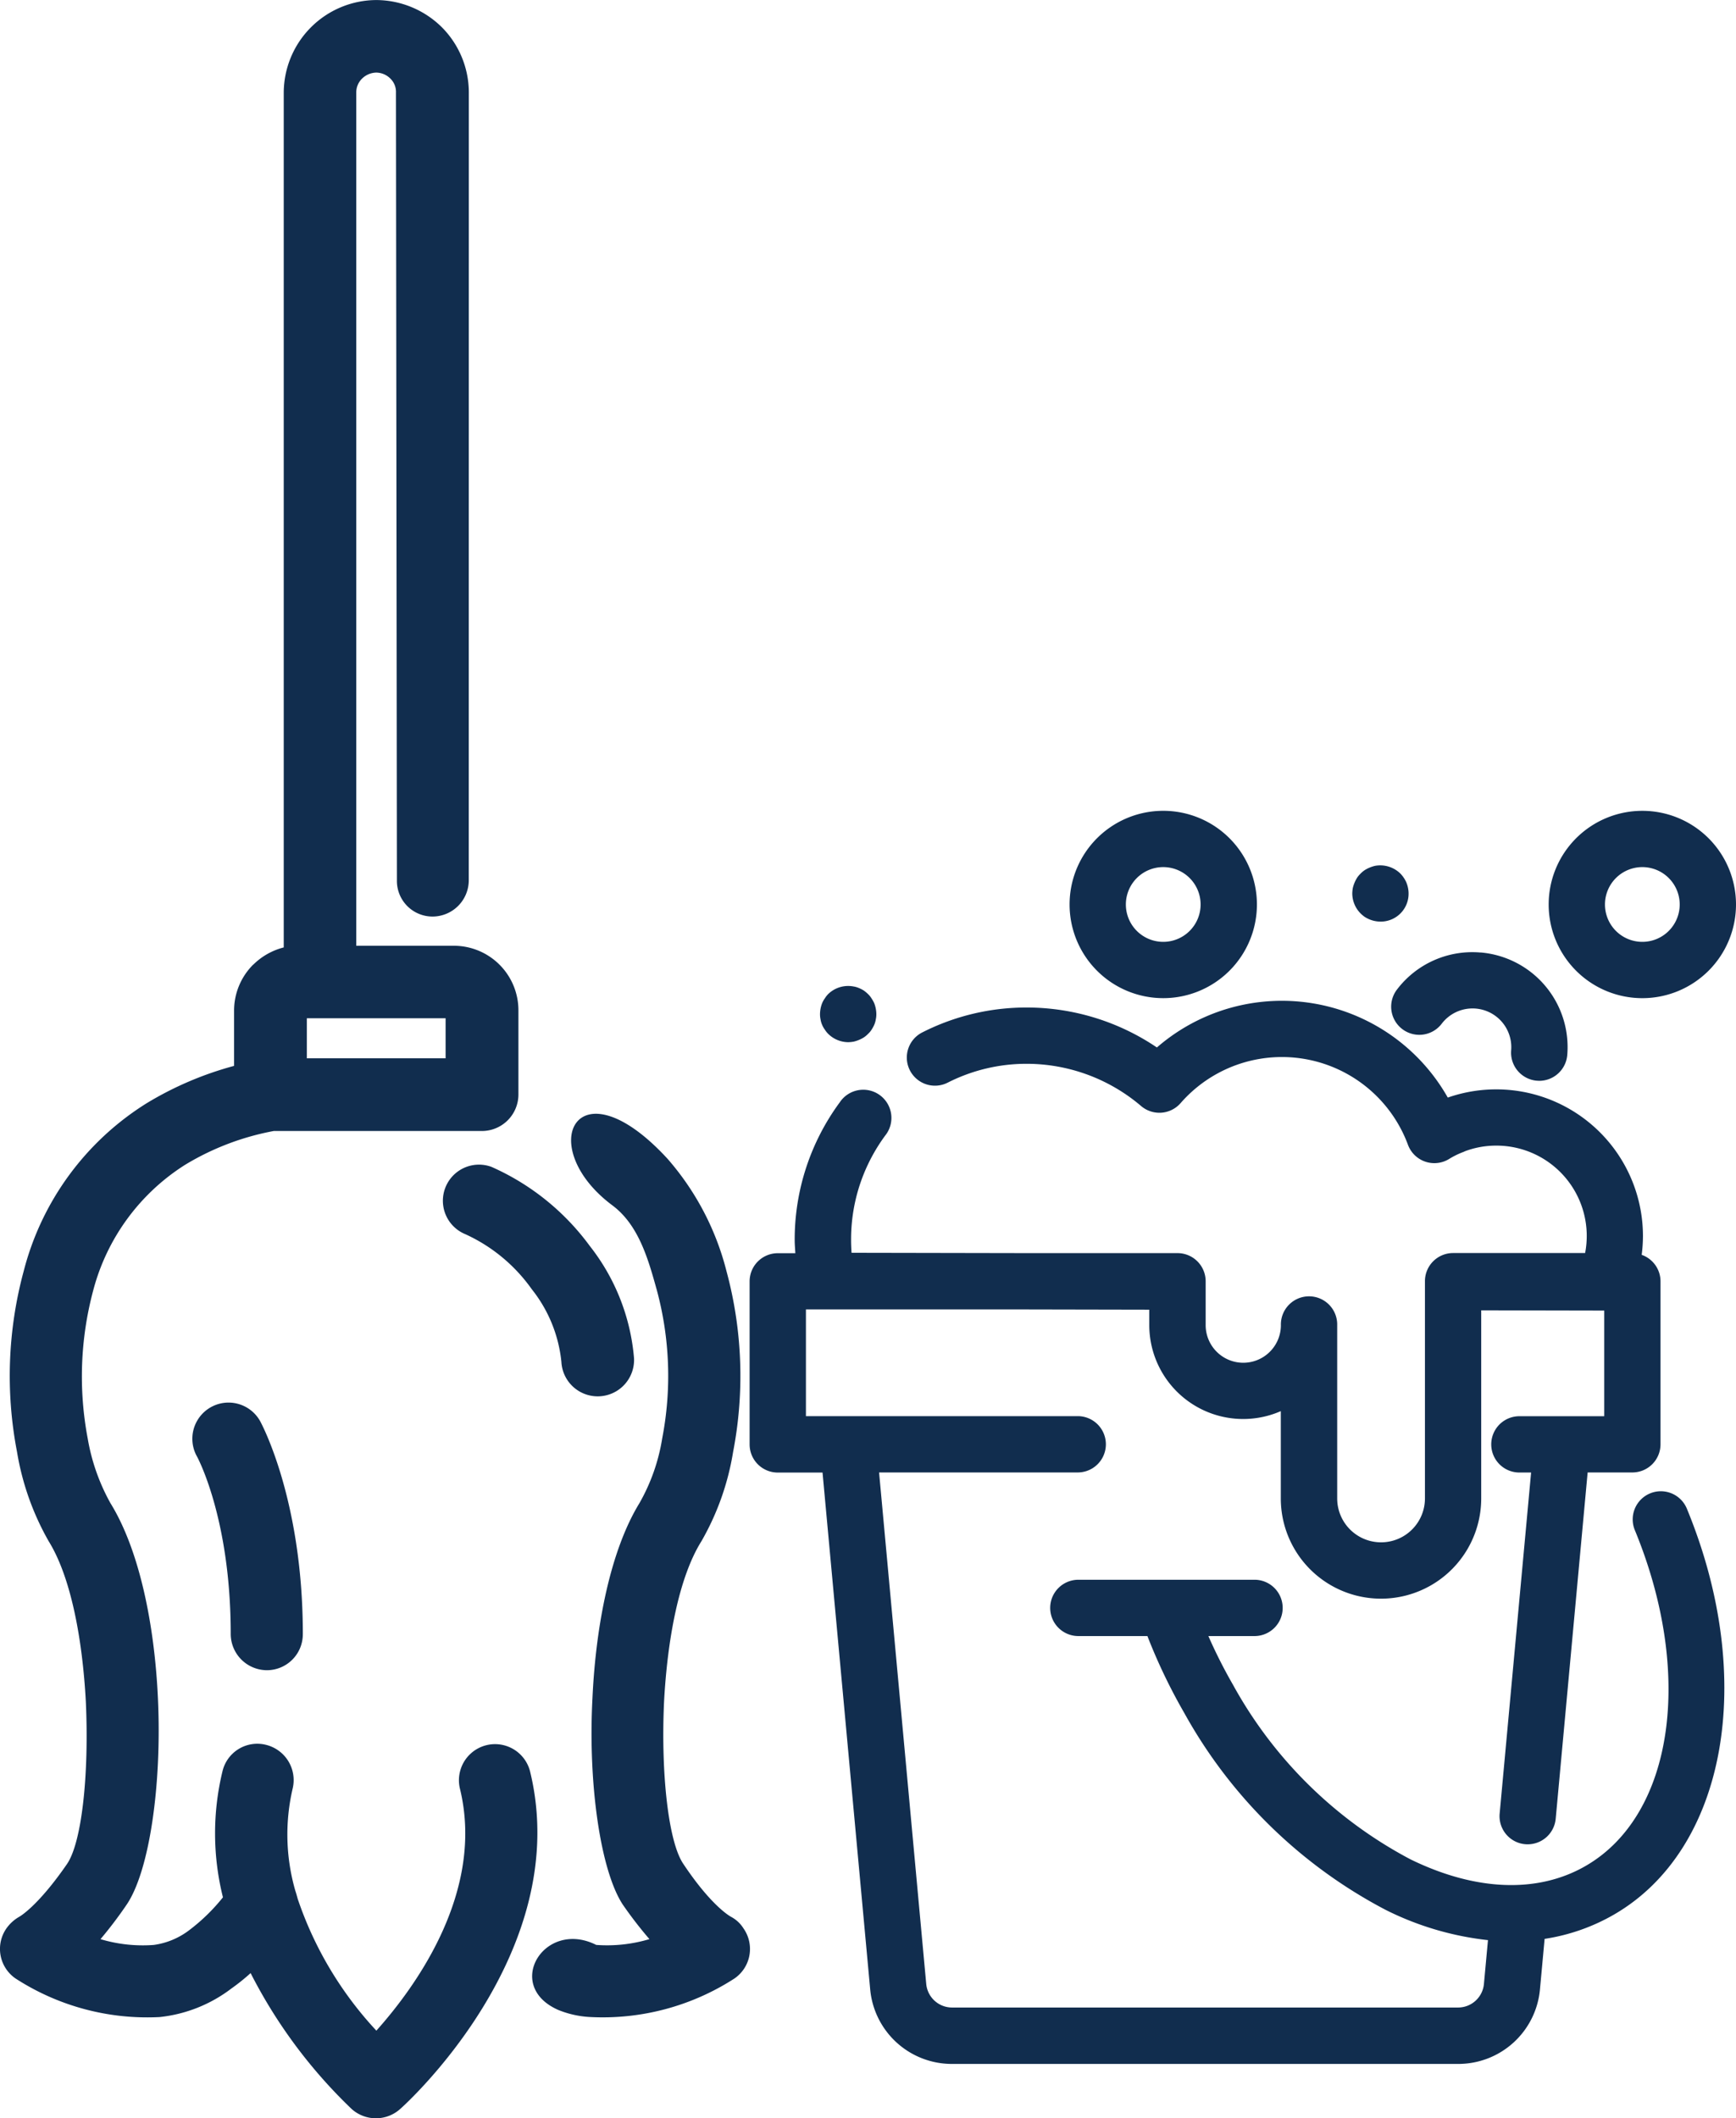 <svg xmlns="http://www.w3.org/2000/svg" width="114.744" height="140.004" viewBox="0 0 114.744 140.004">
  <defs>
    <style>
      .cls-1 {
        fill: #112d4e;
      }
    </style>
  </defs>
  <g id="Group_72" data-name="Group 72" transform="translate(-438.453 -3027.41)">
    <path id="Broom" class="cls-1" d="M176462.906,42970.188a2.4,2.4,0,0,1-2.406,2.391,2.356,2.356,0,0,1-2.344-2.391l-.062-52.062h0a1.226,1.226,0,0,0-.375-.937,1.341,1.341,0,0,0-.922-.391h0a1.379,1.379,0,0,0-.937.391,1.275,1.275,0,0,0-.391.938h0v56.383h6.453a4.268,4.268,0,0,1,4.266,4.273v5.57a2.416,2.416,0,0,1-2.406,2.4h-13.766a17.444,17.444,0,0,0-5.859,2.234,14.04,14.04,0,0,0-6.078,8.32,21.993,21.993,0,0,0-.359,9.773,13.386,13.386,0,0,0,1.5,4.266c1.938,3.133,2.922,8.109,3.141,12.914.266,5.711-.562,11.43-2.078,13.641a27.315,27.315,0,0,1-1.719,2.266,9.746,9.746,0,0,0,3.516.383,4.968,4.968,0,0,0,2.359-.984,12.458,12.458,0,0,0,2.219-2.164,17.428,17.428,0,0,1-.031-8.328,2.363,2.363,0,0,1,2.844-1.758,2.4,2.4,0,0,1,1.8,2.875,13.4,13.4,0,0,0,.172,6.781c.063.18.109.359.156.531a24.076,24.076,0,0,0,5.2,8.711c2.563-2.867,7.2-9.187,5.516-16.023a2.387,2.387,0,0,1,4.641-1.117c2.953,12.086-8.531,22.281-8.578,22.313a2.4,2.4,0,0,1-3.219,0,33.376,33.376,0,0,1-6.672-8.977,13.333,13.333,0,0,1-1.266,1.016,9.458,9.458,0,0,1-4.75,1.891,16.023,16.023,0,0,1-9.516-2.547,2.37,2.37,0,0,1-.609-3.312,2.617,2.617,0,0,1,.828-.758h0s1.2-.633,3.172-3.492c.984-1.422,1.469-5.922,1.25-10.727-.219-4.086-.969-8.211-2.453-10.609a17.747,17.747,0,0,1-2.094-5.9,26.507,26.507,0,0,1,.438-11.953,18.491,18.491,0,0,1,8.141-11.109,22.3,22.3,0,0,1,5.766-2.461v-3.664a4.291,4.291,0,0,1,1.25-3.016l.016-.008a4.4,4.4,0,0,1,2.016-1.141v-56.492h0a6.148,6.148,0,0,1,6.125-6.125h0a6.2,6.2,0,0,1,4.328,1.8,6.126,6.126,0,0,1,1.781,4.32h0Zm5.891,74.648a6.457,6.457,0,0,0,2.109.477,16.042,16.042,0,0,0,9.563-2.547,2.367,2.367,0,0,0,.594-3.312,2.159,2.159,0,0,0-.812-.758h0s-1.25-.633-3.156-3.492c-.984-1.422-1.5-5.922-1.281-10.727.219-4.086.969-8.211,2.469-10.609a17.406,17.406,0,0,0,2.094-5.9,26.507,26.507,0,0,0-.437-11.953,18,18,0,0,0-3.906-7.437c-6.016-6.523-8.844-.8-3.641,3.086,1.766,1.313,2.391,3.625,2.953,5.641a21.753,21.753,0,0,1,.344,9.773,12.663,12.663,0,0,1-1.5,4.266c-1.922,3.133-2.891,8.109-3.109,12.914-.3,5.711.547,11.43,2.016,13.641a27.065,27.065,0,0,0,1.75,2.266,9.788,9.788,0,0,1-3.516.383C176467.906,43038.828,176465.2,43043.234,176468.8,43044.836Zm5.031-43.078a2.4,2.4,0,0,1-4.8.258,9.175,9.175,0,0,0-1.953-4.8,10.941,10.941,0,0,0-4.391-3.641,2.387,2.387,0,0,1,1.719-4.453,16.154,16.154,0,0,1,6.5,5.227A13.853,13.853,0,0,1,176473.828,43001.758Zm-21.891,18.242a2.374,2.374,0,0,1-2.359,2.391,2.4,2.4,0,0,1-2.406-2.391c0-7.719-2.25-11.789-2.266-11.8a2.392,2.392,0,0,1,4.234-2.227C176449.141,43005.992,176451.938,43011.039,176451.938,43020Zm9.438-40.7h-9.172v2.648h9.172Z" transform="translate(-175993.469 -39884.59)"/>
    <g id="Bucket" transform="translate(488 3081)">
      <g id="Group_34" data-name="Group 34">
        <path id="Path_61" data-name="Path 61" class="cls-1" d="M14.953,37.518V48.3a1.861,1.861,0,0,0,1.86,1.86h2.96L22.921,84.3a5.421,5.421,0,0,0,5.423,4.946H61.773A5.419,5.419,0,0,0,67.194,84.3l.306-3.319a13.092,13.092,0,0,0,4.574-1.6c7.439-4.294,9.471-15.58,4.828-26.835a1.86,1.86,0,1,0-3.439,1.419c3.921,9.509,2.555,18.843-3.25,22.194-3.162,1.826-7.276,1.671-11.585-.438A28.631,28.631,0,0,1,46.907,64.194a33.648,33.648,0,0,1-1.632-3.228h3.094a1.861,1.861,0,0,0,0-3.721H36.681a1.86,1.86,0,1,0,0,3.721h4.565a37.091,37.091,0,0,0,2.439,5.088,32.361,32.361,0,0,0,13.309,13.01,19.882,19.882,0,0,0,6.762,2l-.266,2.888a1.718,1.718,0,0,1-1.718,1.566H28.343a1.716,1.716,0,0,1-1.717-1.566l-3.116-33.8H36.683a1.861,1.861,0,0,0,0-3.721H18.675V39.378H33.41l7.96.016v1.022A6.206,6.206,0,0,0,50.063,46.1v5.772a6.623,6.623,0,1,0,13.246,0V39.437l8.132.016v6.983H65.79a1.861,1.861,0,0,0,0,3.721h.817L64.528,72.7a1.859,1.859,0,0,0,1.682,2.023,1.68,1.68,0,0,0,.173.007,1.86,1.86,0,0,0,1.85-1.689l2.111-22.888H73.3a1.861,1.861,0,0,0,1.86-1.86V37.518a1.857,1.857,0,0,0-1.244-1.748A9.822,9.822,0,0,0,74,34.531a9.7,9.7,0,0,0-12.9-9.155,12.6,12.6,0,0,0-19.227-3.312,15.364,15.364,0,0,0-8.589-2.641,15.18,15.18,0,0,0-6.921,1.647,1.86,1.86,0,0,0,1.682,3.319,11.489,11.489,0,0,1,5.24-1.246,11.668,11.668,0,0,1,7.547,2.794,1.862,1.862,0,0,0,2.606-.193A8.884,8.884,0,0,1,58.469,28.5a1.86,1.86,0,0,0,2.709.939,5.407,5.407,0,0,1,.914-.454,1.708,1.708,0,0,0,.158-.068,5.878,5.878,0,0,1,2.049-.366,5.971,5.971,0,0,1,5.878,7.1H61.45a1.861,1.861,0,0,0-1.86,1.86q0,.013,0,.027V51.871a2.9,2.9,0,0,1-5.8,0V40.416a1.861,1.861,0,1,0-3.721,0,2.486,2.486,0,1,1-4.973,0v-2.9a1.861,1.861,0,0,0-1.86-1.86H33.4l-11.709-.022q-.031-.427-.031-.859a11.526,11.526,0,0,1,1.1-4.951,11.681,11.681,0,0,1,1.154-1.937,1.862,1.862,0,1,0-3-2.2,15.3,15.3,0,0,0-2.982,9.094c0,.3.027.588.043.881H16.816a1.862,1.862,0,0,0-1.863,1.858Z" transform="translate(-14.953 -6.422)"/>
        <path id="Path_62" data-name="Path 62" class="cls-1" d="M66.443,15.547A6.248,6.248,0,0,0,60.923,18a1.86,1.86,0,0,0,2.96,2.254,2.561,2.561,0,0,1,4.591,1.758,1.86,1.86,0,0,0,1.7,2.008c.053,0,.1.007.156.007a1.861,1.861,0,0,0,1.852-1.706,6.278,6.278,0,0,0-5.736-6.778Z" transform="translate(-18.138 -6.181)"/>
        <path id="Path_63" data-name="Path 63" class="cls-1" d="M50.072,11.67a6.191,6.191,0,1,0-6.191,6.191,6.191,6.191,0,0,0,6.191-6.191Zm-8.662,0a2.47,2.47,0,1,1,2.47,2.47,2.47,2.47,0,0,1-2.47-2.47Z" transform="translate(-16.541 -5.479)"/>
        <path id="Path_64" data-name="Path 64" class="cls-1" d="M77.926,17.862a6.191,6.191,0,1,0-6.191-6.191,6.191,6.191,0,0,0,6.191,6.191Zm0-8.662a2.47,2.47,0,1,1-2.47,2.47,2.47,2.47,0,0,1,2.47-2.47Z" transform="translate(-18.92 -5.479)"/>
        <path id="Path_65" data-name="Path 65" class="cls-1" d="M20.276,20.813a1.633,1.633,0,0,0,.223.279,1.906,1.906,0,0,0,1.321.549,2.4,2.4,0,0,0,.363-.037,2.125,2.125,0,0,0,.344-.112,2.152,2.152,0,0,0,.326-.167,1.684,1.684,0,0,0,.279-.233,1.325,1.325,0,0,0,.233-.279,2.2,2.2,0,0,0,.177-.326,1.467,1.467,0,0,0,.1-.344,1.6,1.6,0,0,0,.037-.363,2.043,2.043,0,0,0-.14-.716,2.109,2.109,0,0,0-.177-.316,1.376,1.376,0,0,0-.233-.288,2.311,2.311,0,0,0-.279-.233,2.152,2.152,0,0,0-.326-.167,1.467,1.467,0,0,0-.344-.1,1.9,1.9,0,0,0-1.684.5,1.7,1.7,0,0,0-.223.288,1.519,1.519,0,0,0-.177.316,2.043,2.043,0,0,0-.14.716,1.6,1.6,0,0,0,.037.363,1.467,1.467,0,0,0,.1.344A1.585,1.585,0,0,0,20.276,20.813Z" transform="translate(-15.303 -6.348)"/>
        <path id="Path_66" data-name="Path 66" class="cls-1" d="M61.361,10.5a2.076,2.076,0,0,0-.4-.6,1.908,1.908,0,0,0-1.684-.512,2.47,2.47,0,0,0-.344.112,2.2,2.2,0,0,0-.326.167,1.684,1.684,0,0,0-.279.233,1.64,1.64,0,0,0-.233.279,2.247,2.247,0,0,0-.168.326,2.468,2.468,0,0,0-.112.344,2.4,2.4,0,0,0-.036.363,1.889,1.889,0,0,0,.549,1.321,2.241,2.241,0,0,0,.279.233,2.109,2.109,0,0,0,.326.167,1.94,1.94,0,0,0,.708.14,1.842,1.842,0,0,0,1.86-1.86,1.915,1.915,0,0,0-.14-.707Z" transform="translate(-17.945 -5.75)"/>
      </g>
    </g>
  </g>
</svg>
